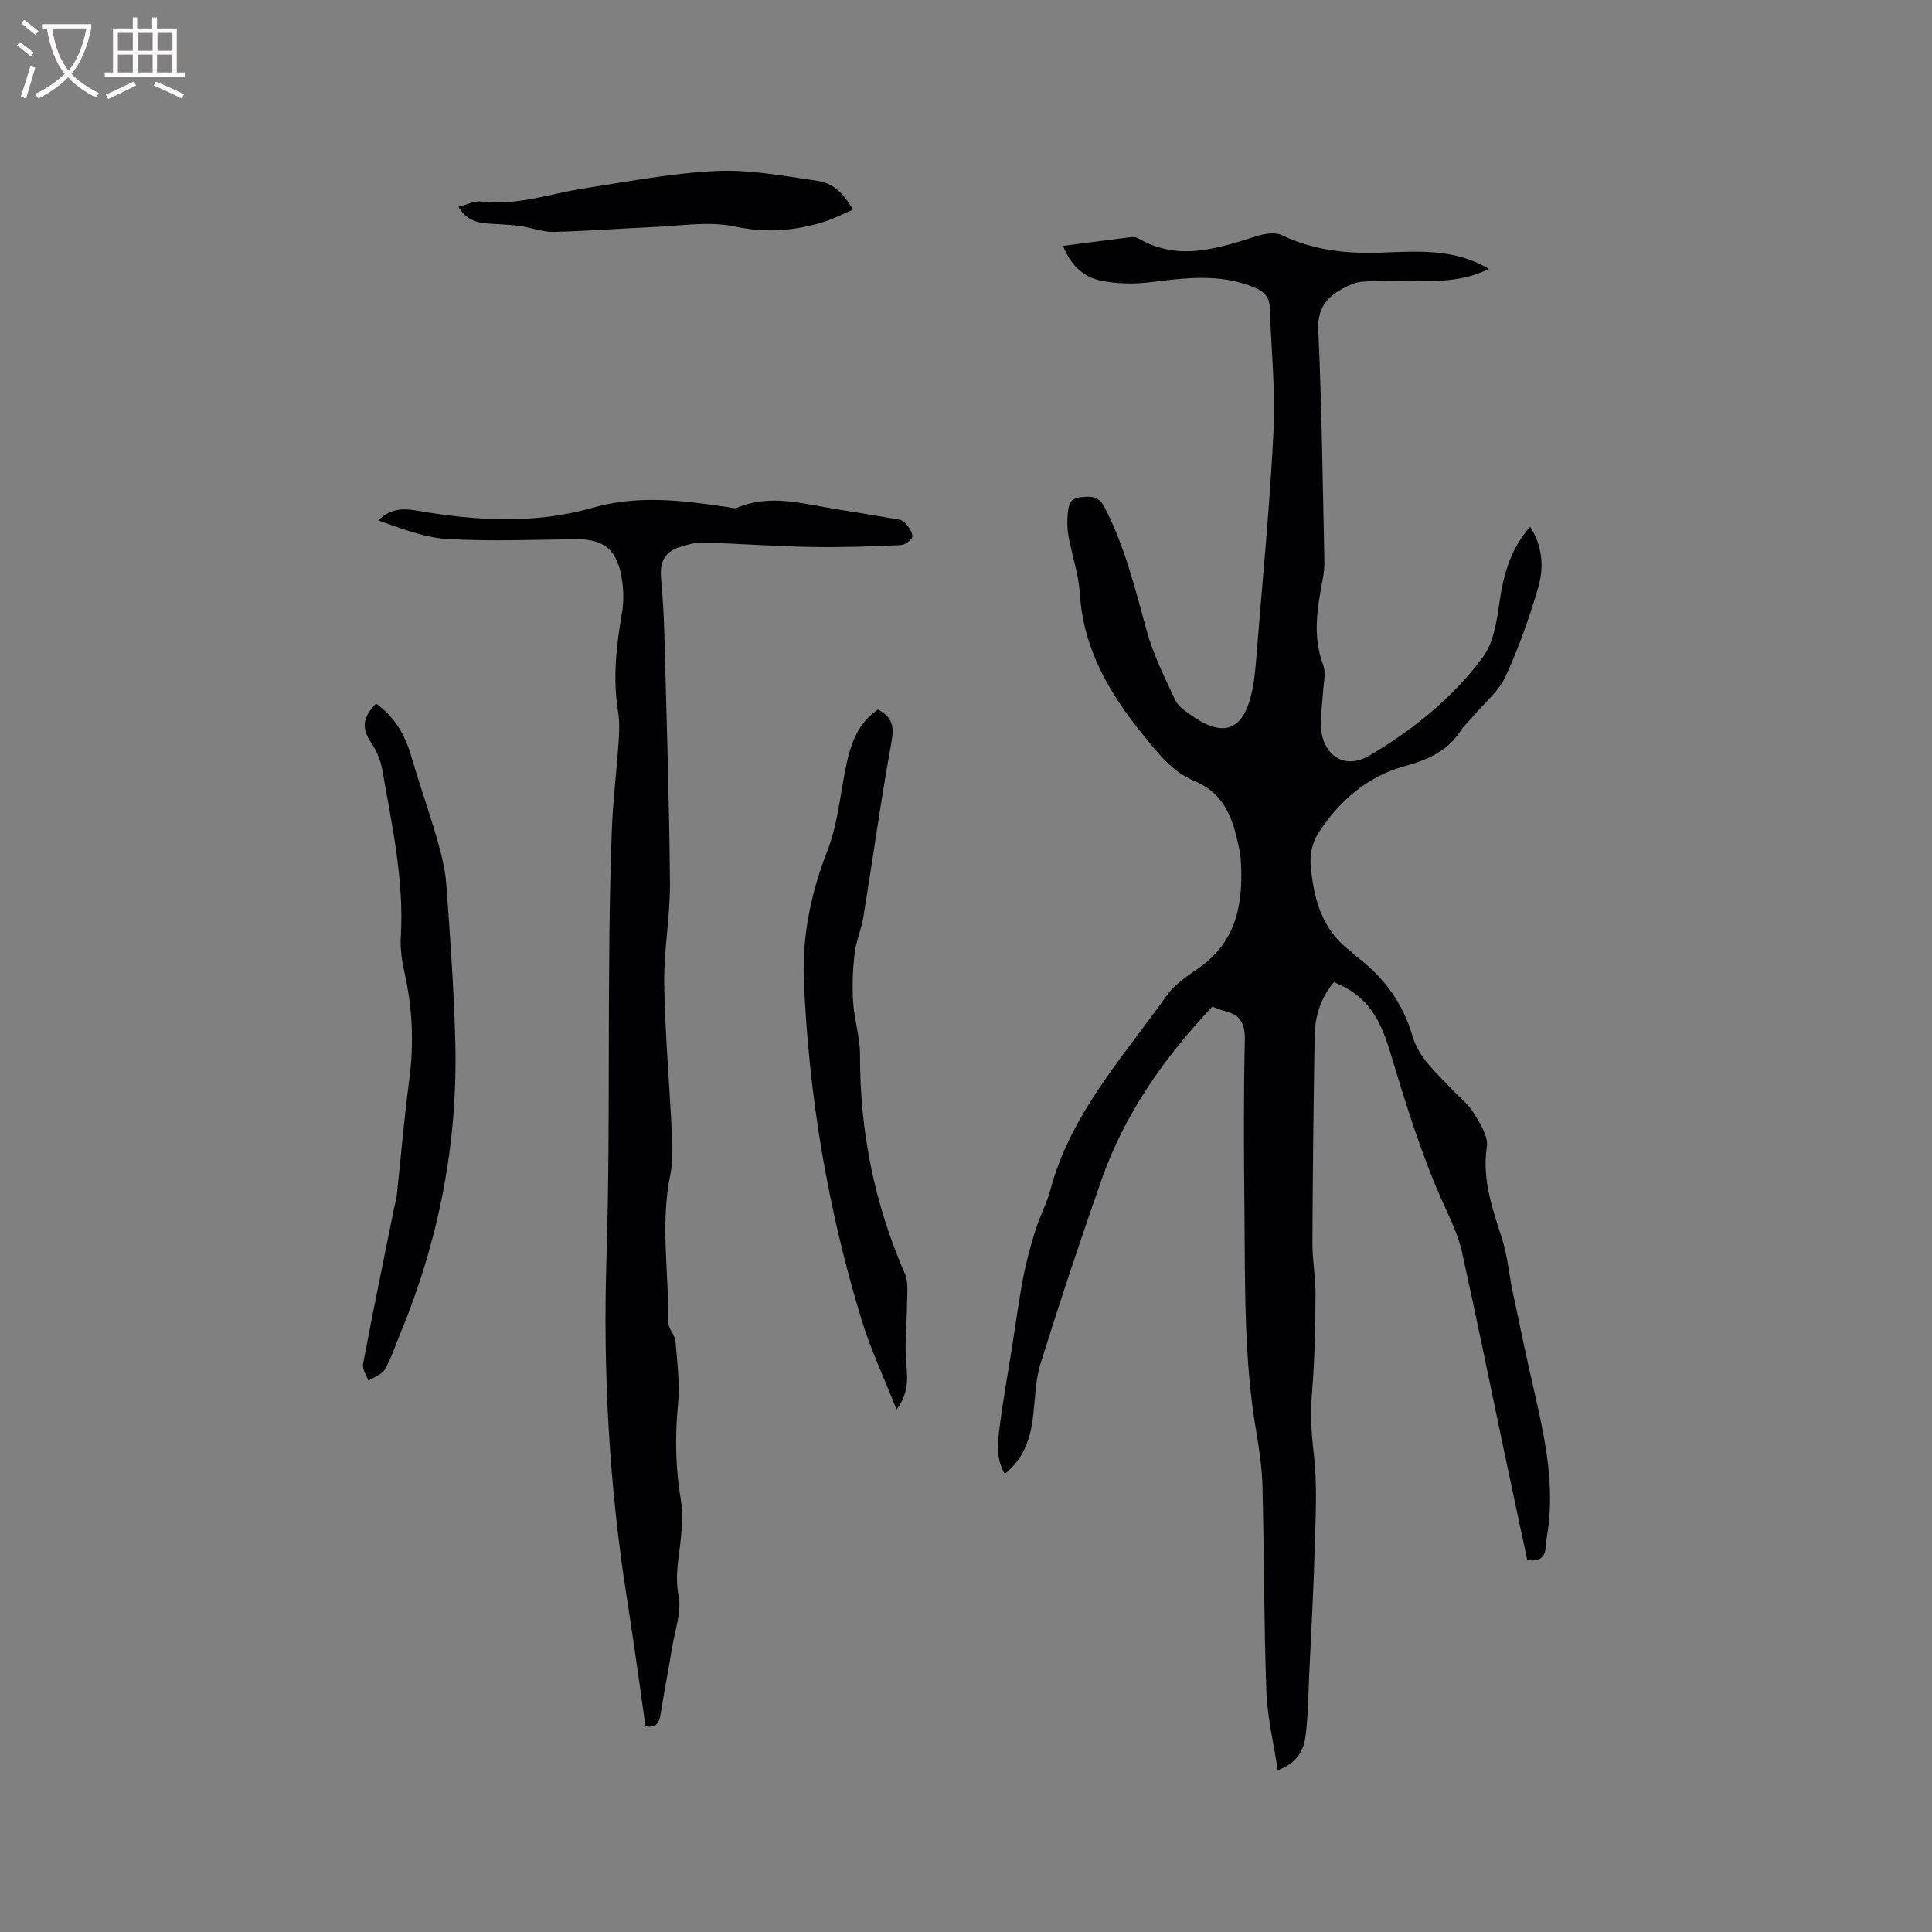 <svg enable-background="new 0 0 400 400" viewBox="0 0 400 400" xmlns="http://www.w3.org/2000/svg"><rect x="0" y="0" width="400" height="400" fill="#808080" stroke="none"/><g fill="#010103"><path d="m251 208.41c-10.05 10.67-18.17 22.25-22.95 35.87-4.41 12.57-8.62 25.22-12.59 37.94-1.15 3.69-1.14 7.74-1.65 11.63-.58 4.31-1.97 8.22-5.78 11.32-1.91-3.29-1.47-6.66-1.05-9.91.71-5.46 1.69-10.89 2.55-16.33.76-4.81 1.4-9.65 2.31-14.43.63-3.3 1.53-6.57 2.53-9.78.88-2.82 2.33-5.48 3.09-8.33 4.19-15.77 15.07-27.53 24.15-40.35 1.6-2.26 4.16-3.93 6.5-5.56 8.12-5.63 9.38-13.82 8.76-22.76-.09-1.26-.42-2.51-.7-3.75-1.19-5.34-3.23-9.94-8.83-12.25-4.62-1.9-7.58-5.75-10.7-9.6-7.01-8.64-12.35-17.77-13.07-29.23-.25-3.97-1.63-7.87-2.34-11.83-.28-1.54-.32-3.16-.16-4.72.15-1.53.33-3.2 2.56-3.39 2.05-.17 3.73-.45 5 1.98 4.27 8.17 6.39 16.99 8.82 25.78 1.36 4.92 3.71 9.58 5.87 14.24.58 1.24 1.97 2.2 3.17 3.05 6.81 4.82 10.9 3.35 12.69-4.69.64-2.87.82-5.86 1.06-8.81 1.21-15.1 2.7-30.19 3.43-45.32.41-8.52-.49-17.1-.79-25.65-.08-2.24-1.43-3.31-3.36-4.09-7.12-2.89-14.33-1.86-21.63-.98-3.3.39-6.8.3-10.04-.37-3.62-.76-6.25-3.28-7.75-7.18 4.85-.63 9.43-1.25 14.02-1.81.5-.06 1.11-.01 1.52.23 8.39 4.92 16.57 2.06 24.81-.52 1.54-.48 3.62-.76 4.97-.11 6.51 3.09 13.27 3.86 20.38 3.61 7.58-.27 15.31-.94 22.45 3.37-5.01 2.49-10.33 2.65-15.74 2.46-3.47-.12-6.96-.07-10.43.18-1.42.1-2.88.77-4.16 1.47-3.34 1.83-5.18 4.15-4.98 8.57.72 15.88.91 31.78 1.26 47.68.03 1.26-.09 2.54-.33 3.78-1.11 5.94-2.19 11.81.07 17.82.66 1.74.06 3.97-.05 5.98-.1 2.01-.43 4.01-.44 6.02-.04 6.4 4.63 10.01 10.08 6.79 9.01-5.32 17.28-11.96 23.53-20.45 2.17-2.94 2.8-7.27 3.36-11.08.84-5.78 2.22-11.17 6.39-15.84 2.59 4.08 2.87 8.45 1.65 12.6-1.84 6.28-4.03 12.52-6.78 18.45-1.41 3.06-4.34 5.42-6.59 8.08-.89 1.05-1.94 2-2.69 3.14-2.79 4.25-6.87 6.01-11.67 7.33-7.73 2.12-13.57 7.28-17.86 13.95-1.17 1.82-1.71 4.47-1.51 6.64.62 6.74 2.29 13.18 8.14 17.59.42.32.75.76 1.17 1.07 5.69 4.23 9.75 9.64 11.73 16.48 1.34 4.63 4.88 7.58 7.96 10.9 1.59 1.71 3.54 3.18 4.74 5.12 1.33 2.14 3.07 4.86 2.74 7.04-1.03 6.87 1.21 12.92 3.19 19.18 1.1 3.48 1.39 7.21 2.15 10.8 1.5 7.12 2.99 14.24 4.62 21.33 2 8.7 3.78 17.41 2.88 26.41-.17 1.68-.54 3.35-.65 5.03-.14 2.32-1.31 3.17-3.83 2.78-1.67-7.85-3.38-15.81-5.05-23.76-2.82-13.37-5.52-26.76-8.49-40.1-.7-3.16-2.13-6.21-3.49-9.18-4.82-10.52-8.15-21.55-11.5-32.6-2.4-7.91-5.6-11.59-11.49-14-2.68 3.17-3.92 6.97-3.99 11.04-.25 14.29-.4 28.59-.47 42.88-.02 3.6.67 7.19.64 10.79-.05 6.65-.15 13.32-.7 19.94-.36 4.35-.2 8.53.33 12.88.76 6.35.4 12.86.22 19.29-.24 8.77-.73 17.53-1.14 26.29-.2 4.33-.22 8.69-.77 12.98-.38 2.97-1.79 5.65-5.76 7.06-.84-5.59-2.15-10.93-2.35-16.31-.51-14.08-.46-28.17-.8-42.26-.09-3.77-.62-7.56-1.26-11.29-2.64-15.24-2.32-30.63-2.48-45.99-.12-11.77-.19-23.55.08-35.31.08-3.48-1-5.29-4.25-6.03-.76-.19-1.53-.55-2.48-.89z"/><path d="m133.65 357.42c-1.26-8.72-2.43-17.53-3.82-26.3-3.7-23.32-5-46.98-4.27-70.37.93-29.68.01-59.35 1.12-89 .22-6.03.98-12.04 1.39-18.07.14-2.09.24-4.25-.1-6.31-1.13-6.91-.37-13.67.81-20.49.42-2.44.33-5.1-.12-7.55-1.06-5.82-3.88-7.78-9.75-7.7-8.78.12-17.59.48-26.34-.05-4.82-.29-9.54-2.18-14.24-3.83 2.43-2.51 5.16-2.53 7.95-2.04 12.14 2.12 24.47 2.83 36.27-.55 9.65-2.76 18.77-1.54 28.15-.17.62.09 1.35.35 1.86.14 6.92-2.93 13.75-.8 20.6.29 3.87.61 7.73 1.26 11.6 1.92.83.14 1.87.19 2.4.7.82.79 1.69 1.92 1.75 2.95.03.61-1.44 1.83-2.28 1.86-6.12.28-12.25.51-18.37.4-7.6-.14-15.2-.69-22.8-.93-1.44-.05-2.93.42-4.35.83-3.33.95-4.54 2.96-4.25 6.41.31 3.79.58 7.59.68 11.39.45 17.27 1.02 34.54 1.17 51.82.06 6.97-1.3 13.95-1.19 20.91.17 10.47 1.11 20.93 1.6 31.4.13 2.72.19 5.53-.35 8.17-2.09 10.13-.28 20.28-.42 30.42-.02 1.36 1.4 2.69 1.51 4.09.37 4.39.92 8.86.5 13.21-.63 6.6-.5 13.07.61 19.6.44 2.55.25 5.26 0 7.87-.37 3.95-1.31 7.7-.47 11.89.66 3.32-.74 7.08-1.32 10.62-.75 4.6-1.65 9.17-2.38 13.77-.27 1.77-.72 3.1-3.15 2.7z"/><path d="m181.77 146.89c2.9 1.56 3.41 3.43 2.83 6.58-2.2 12.06-3.87 24.22-5.83 36.32-.42 2.57-1.53 5.05-1.83 7.62-.39 3.31-.52 6.7-.31 10.02.23 3.68 1.44 7.33 1.43 11-.05 15.76 2.98 30.81 9.28 45.26.8 1.84.46 4.22.45 6.35-.02 3.65-.43 7.32-.24 10.95.19 3.46 1.03 6.89-1.93 10.84-2.62-6.66-5.43-12.59-7.31-18.8-6.96-22.9-10.92-46.41-11.88-70.28-.36-8.96 1.49-17.96 4.87-26.6 2.01-5.14 2.58-10.86 3.63-16.35.97-5.06 2.31-9.85 6.84-12.91z"/><path d="m77.85 145.66c4.1 2.91 6.14 6.84 7.44 11.35 1.64 5.68 3.64 11.26 5.27 16.95.87 3.03 1.64 6.16 1.86 9.29.78 10.87 1.58 21.75 1.85 32.64.52 21.02-3.49 41.25-11.58 60.67-.98 2.34-1.74 4.81-3.02 6.97-.64 1.07-2.23 1.57-3.39 2.33-.4-1.15-1.32-2.4-1.12-3.44 2.04-10.81 4.27-21.58 6.44-32.36.17-.83.45-1.64.54-2.48.86-7.98 1.52-15.98 2.58-23.93 1-7.45.7-14.77-.93-22.09-.55-2.46-.96-5.04-.81-7.54.71-11.78-1.84-23.18-3.83-34.65-.35-2.02-1.26-4.11-2.43-5.8-2.1-3.06-1.3-5.43 1.13-7.91z"/><path d="m176.6 43.41c-2.14.9-4.17 1.98-6.32 2.62-5.92 1.76-11.7 2.24-18.04.88-5.52-1.18-11.54-.11-17.33.12-6.76.27-13.52.83-20.28.98-2.22.05-4.45-.84-6.69-1.17-1.75-.26-3.53-.37-5.3-.46-2.83-.15-5.7-.16-7.74-3.57 1.83-.45 3.37-1.27 4.78-1.09 7.36.92 14.22-1.64 21.29-2.73 9.09-1.4 18.19-3.16 27.34-3.59 6.88-.32 13.87 1.01 20.76 2.01 3.49.51 5.47 2.48 7.53 6z"/></g><path d="m6.4 11.7c-1-.8-1.9-1.6-2.9-2.3l.6-.7c.9.7 1.9 1.4 2.9 2.2zm-2.1 8.3c.7-2.1 1.4-4.2 2-6.4.2.1.6.3 1 .4-.7 2.3-1.3 4.4-1.9 6.4zm3-12.8c-1.1-.9-2.1-1.7-2.9-2.4l.6-.7c1 .8 2 1.5 3 2.4zm1.4-1.3v-.9h10.2v.9c-.9 4.2-2.3 7.3-4.1 9.4 1.3 1.4 3.2 2.7 5.7 4-.2.2-.4.5-.7.9-2.5-1.4-4.4-2.7-5.7-4.2-1.4 1.5-3.5 3-6.1 4.4 0 0 0 0-.1-.1-.3-.4-.5-.7-.7-.8 2.7-1.3 4.7-2.8 6.2-4.2-1.8-2.2-3-5.3-3.7-9.4zm9.2 0h-7.1c.6 3.8 1.7 6.7 3.4 8.7 1.7-2 2.9-4.8 3.7-8.7z" fill="#fcfbfa"/><path d="m31.6 3.6h.9v2.3h4.1v9.1h1.7v.9h-16.6v-.9h1.7v-9.1h4.1v-2.3h.9v2.3h3.1v-2.3zm-4 13.3.6.8c-1.9.9-3.8 1.9-5.8 2.8-.2-.3-.3-.6-.5-.9 2-.9 3.9-1.8 5.7-2.7zm-3.2-10.1v3.7h3.1v-3.7zm0 4.5v3.7h3.1v-3.7zm4.1-4.5v3.7h3.1v-3.7zm0 4.5v3.7h3.1v-3.7zm9.1 9.1c-2.1-1.1-4.1-2-5.8-2.7l.5-.8c2.2.9 4.1 1.8 5.8 2.6zm-1.9-13.6h-3.1v3.7h3.1zm-3.2 4.5v3.7h3.1v-3.7z" fill="#fcfbfa"/></svg>